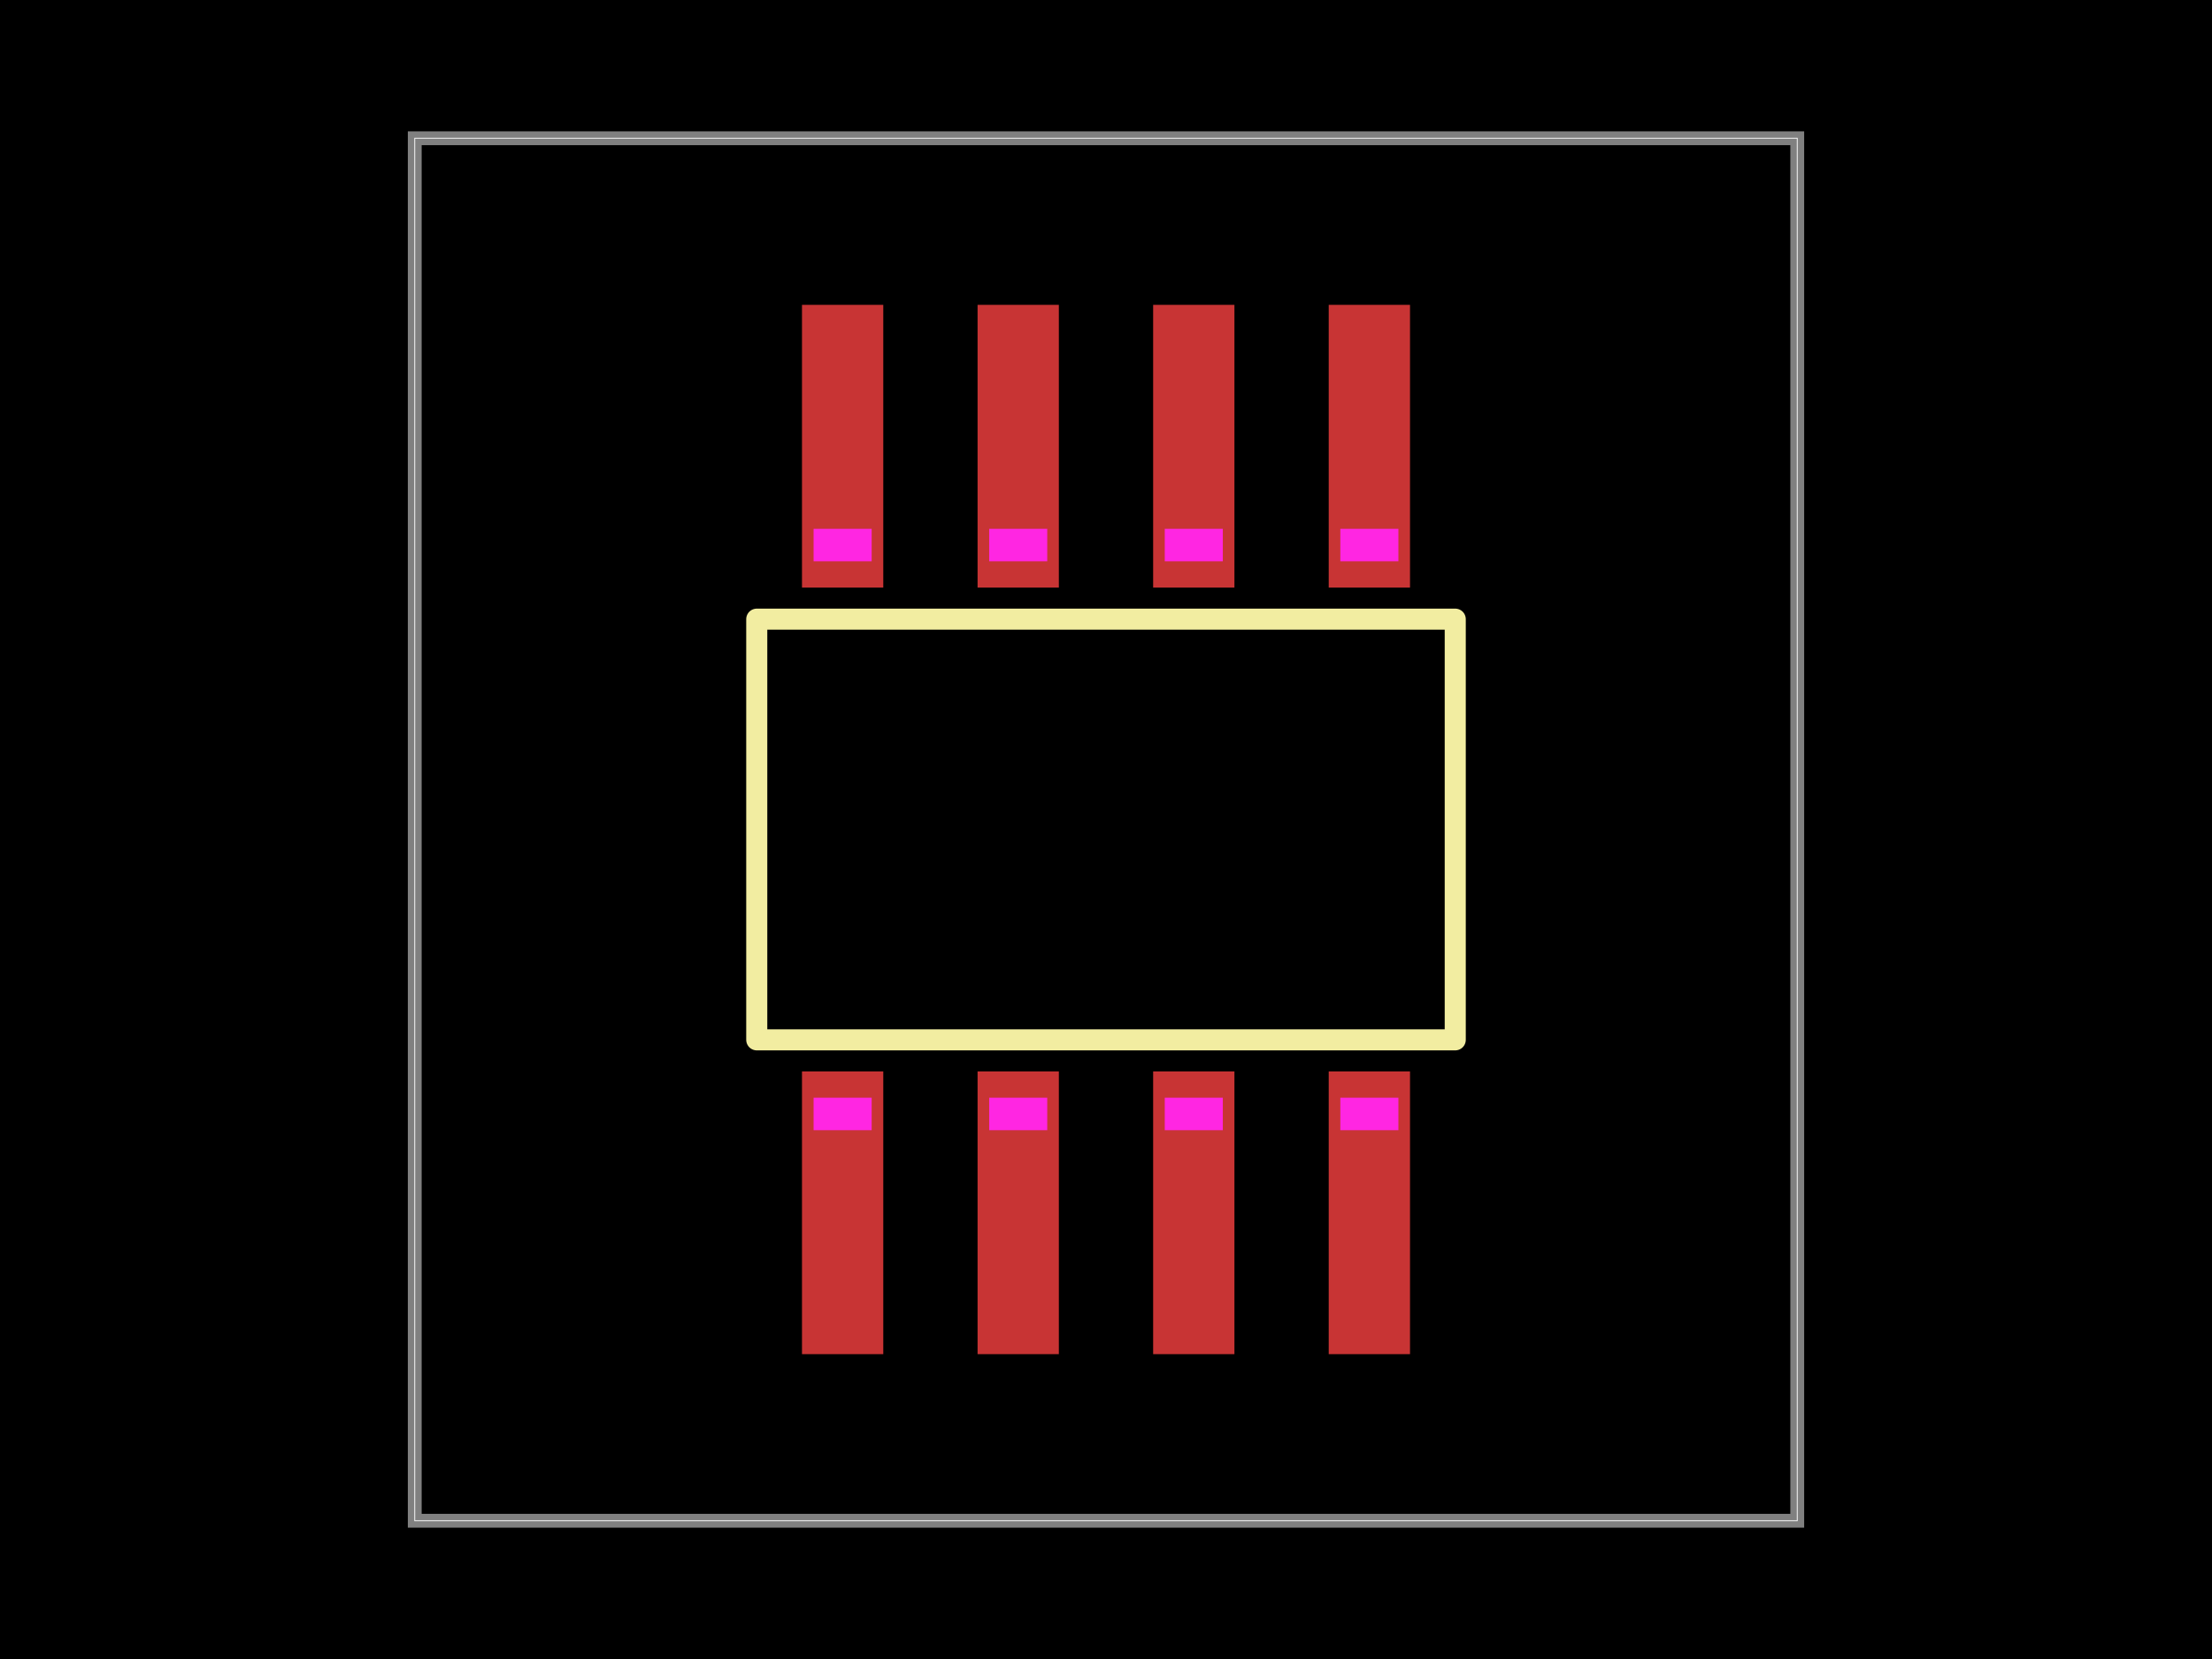 <svg xmlns="http://www.w3.org/2000/svg" width="800" height="600"><style></style><rect class="boundary" x="0" y="0" fill="#000" width="800" height="600"/><rect class="pcb-boundary" fill="none" stroke="#fff" stroke-width="0.3" x="150" y="50" width="500" height="500"/><path class="pcb-board" d="M 150 550 L 650 550 L 650 50 L 150 50 Z" fill="none" stroke="rgba(255, 255, 255, 0.5)" stroke-width="5"/><rect class="pcb-pad" fill="rgb(200, 52, 52)" x="290.05" y="387.495" width="29.4" height="102.25" data-layer="top"/><rect class="pcb-pad" fill="rgb(200, 52, 52)" x="353.55" y="387.495" width="29.4" height="102.25" data-layer="top"/><rect class="pcb-pad" fill="rgb(200, 52, 52)" x="417.05" y="387.495" width="29.4" height="102.25" data-layer="top"/><rect class="pcb-pad" fill="rgb(200, 52, 52)" x="480.55" y="387.495" width="29.4" height="102.25" data-layer="top"/><rect class="pcb-pad" fill="rgb(200, 52, 52)" x="290.05" y="110.254" width="29.4" height="102.25" data-layer="top"/><rect class="pcb-pad" fill="rgb(200, 52, 52)" x="353.55" y="110.254" width="29.4" height="102.25" data-layer="top"/><rect class="pcb-pad" fill="rgb(200, 52, 52)" x="417.05" y="110.254" width="29.4" height="102.25" data-layer="top"/><rect class="pcb-pad" fill="rgb(200, 52, 52)" x="480.55" y="110.254" width="29.4" height="102.25" data-layer="top"/><polygon class="pcb-cutout pcb-cutout-polygon" points="294.25,408.75 294.25,397 315.25,397 315.25,408.75" fill="#FF26E2"/><polygon class="pcb-cutout pcb-cutout-polygon" points="357.75,408.75 357.75,397 378.75,397 378.75,408.75" fill="#FF26E2"/><polygon class="pcb-cutout pcb-cutout-polygon" points="421.25,408.75 421.25,397 442.25,397 442.25,408.75" fill="#FF26E2"/><polygon class="pcb-cutout pcb-cutout-polygon" points="484.75,408.75 484.75,397 505.75,397 505.75,408.75" fill="#FF26E2"/><polygon class="pcb-cutout pcb-cutout-polygon" points="294.25,191.25 294.25,203 315.25,203 315.25,191.25" fill="#FF26E2"/><polygon class="pcb-cutout pcb-cutout-polygon" points="357.75,191.25 357.75,203 378.75,203 378.75,191.25" fill="#FF26E2"/><polygon class="pcb-cutout pcb-cutout-polygon" points="421.25,191.25 421.25,203 442.25,203 442.25,191.25" fill="#FF26E2"/><polygon class="pcb-cutout pcb-cutout-polygon" points="484.75,191.25 484.75,203 505.75,203 505.75,191.25" fill="#FF26E2"/><path class="pcb-silkscreen pcb-silkscreen-top" d="M 273.69 376.07 L 273.69 223.93 L 526.31 223.93 L 526.31 376.07 L 273.69 376.07 Z" fill="none" stroke="#f2eda1" stroke-width="7.62" stroke-linecap="round" stroke-linejoin="round" data-pcb-component-id="pcb_component_1" data-pcb-silkscreen-path-id="pcb_silkscreen_path_1"/></svg>